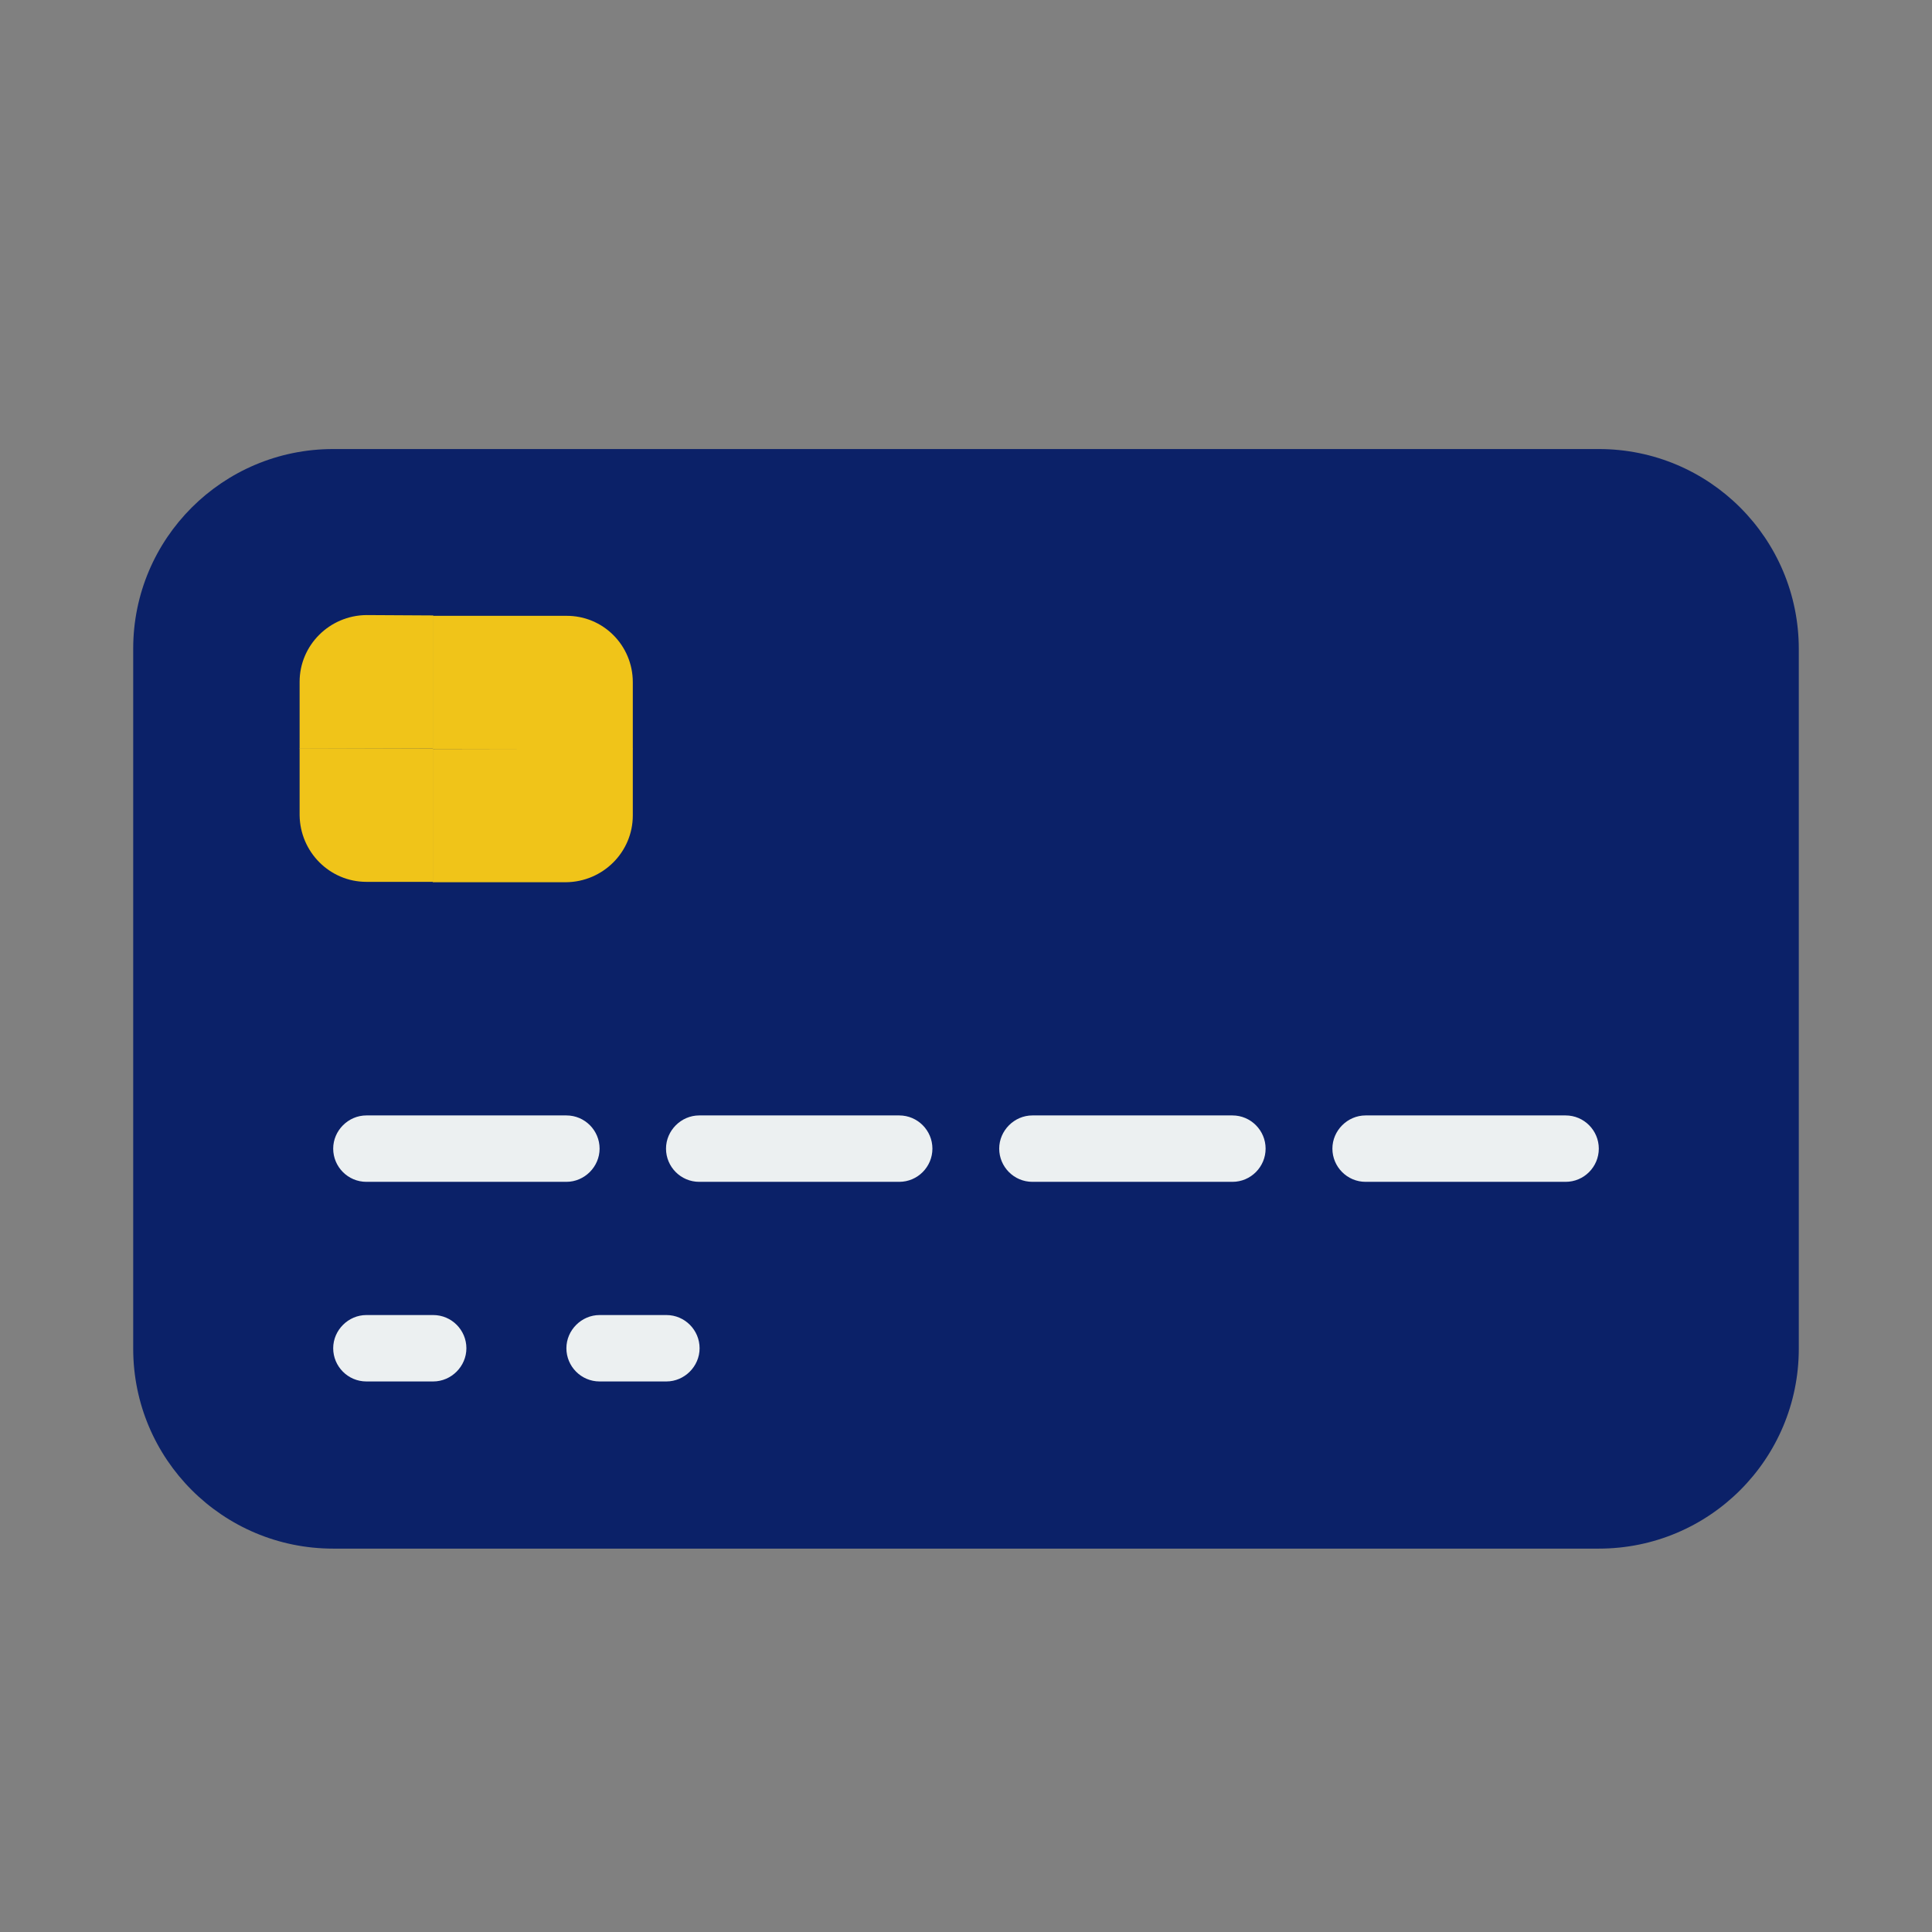 <?xml version="1.0" encoding="UTF-8"?>
<svg version="1.1" id="Слой_1" xmlns="http://www.w3.org/2000/svg" xmlns:xlink="http://www.w3.org/1999/xlink" x="0px" y="0px" viewBox="0 0 512 512" style="enable-background:new 0 0 512 512;" xml:space="preserve"><rect x="0" y="0" width="512" height="512" fill="#808080" stroke="none"/><style type="text/css">.st0{fill:#0B2168;}.st1{fill:#F0C419;}.st2{fill:#ECF0F1;}</style><g id="Page-1"><g id="_x30_12---Card"><path id="Rectangle-path" class="st0" d="M88.3,119h335.4c29.3,0,53,23.7,53,53v185.4c0,29.3-23.7,53-53,53H88.3c-29.3,0-53-23.7-53-53V171.9C35.3,142.7,59,119,88.3,119z"/><path id="Shape_2_" class="st1" d="M167.7,180.8v17.7h-53v-35.3H150C159.8,163.1,167.7,171,167.7,180.8z"/><path id="Shape_3_" class="st1" d="M114.8,163.1v35.3H79.4v-17.7c0-9.7,7.9-17.6,17.7-17.7L114.8,163.1L114.8,163.1z"/><path id="Shape_4_" class="st1" d="M114.8,198.4v35.3H97.1c-9.7,0-17.6-7.9-17.7-17.7v-17.7L114.8,198.4L114.8,198.4z"/><path id="Shape_5_" class="st1" d="M167.7,198.4v17.7c0,9.7-7.9,17.6-17.7,17.7h-35.3v-35.3L167.7,198.4L167.7,198.4z"/><g><path id="Shape_6_" class="st2" d="M150.1,313.2h-53c-4.9,0-8.8-4-8.8-8.8s4-8.8,8.8-8.8h53c4.9,0,8.8,4,8.8,8.8S154.9,313.2,150.1,313.2z"/><path id="Shape_7_" class="st2" d="M238.3,313.2h-53c-4.9,0-8.8-4-8.8-8.8s4-8.8,8.8-8.8h53c4.9,0,8.8,4,8.8,8.8S243.2,313.2,238.3,313.2z"/><path id="Shape_8_" class="st2" d="M326.6,313.2h-53c-4.9,0-8.8-4-8.8-8.8s4-8.8,8.8-8.8h53c4.9,0,8.8,4,8.8,8.8S331.5,313.2,326.6,313.2z"/><path id="Shape_9_" class="st2" d="M414.9,313.2h-53c-4.9,0-8.8-4-8.8-8.8s4-8.8,8.8-8.8h53c4.9,0,8.8,4,8.8,8.8S419.8,313.2,414.9,313.2z"/><path id="Shape_10_" class="st2" d="M114.8,366.1H97.1c-4.9,0-8.8-4-8.8-8.8s4-8.8,8.8-8.8h17.7c4.9,0,8.8,4,8.8,8.8S119.6,366.1,114.8,366.1z"/><path id="Shape_11_" class="st2" d="M176.6,366.1h-17.7c-4.9,0-8.8-4-8.8-8.8s4-8.8,8.8-8.8h17.7c4.9,0,8.8,4,8.8,8.8S181.4,366.1,176.6,366.1z"/></g></g></g></svg>